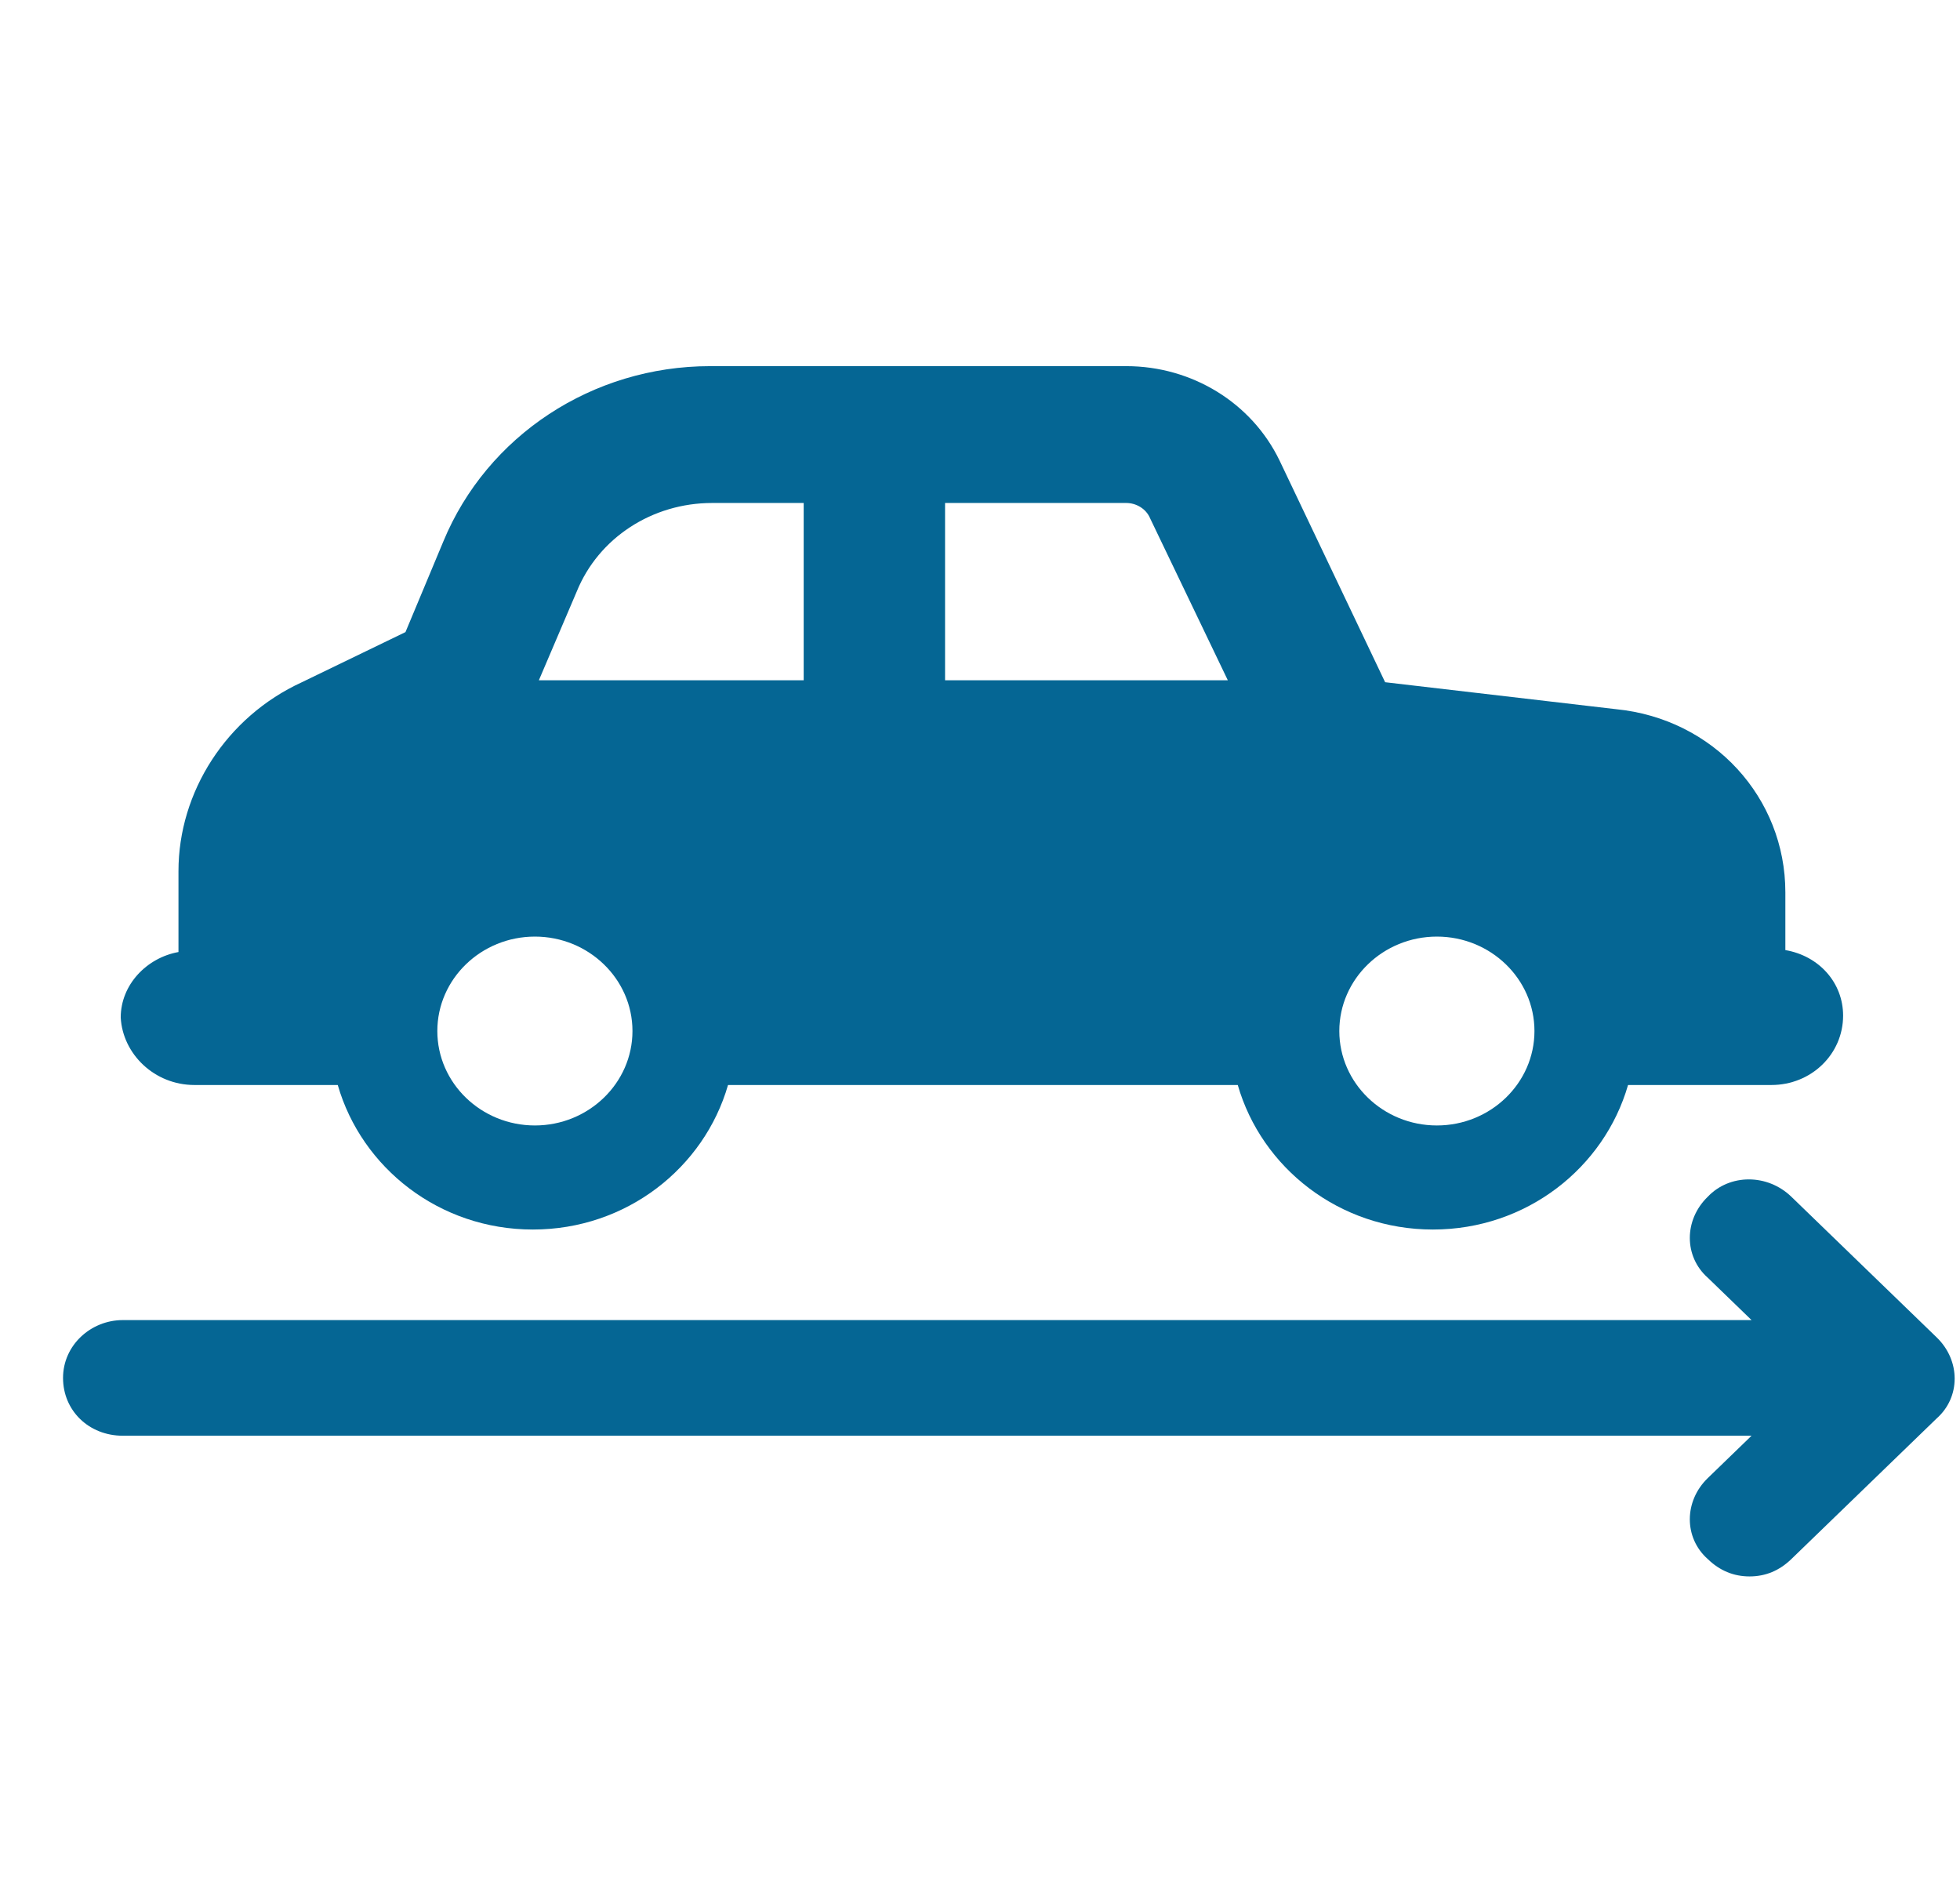 <svg width="86" height="83" viewBox="0 0 86 83" fill="none" xmlns="http://www.w3.org/2000/svg">
<g clip-path="url(#clip0_1784_19829)">
<path d="M8.53 47.602H14.82C15.868 51.237 19.276 53.943 23.382 53.943C27.488 53.943 30.896 51.237 31.944 47.602H54.31C55.359 51.237 58.766 53.943 62.873 53.943C66.979 53.943 70.386 51.237 71.435 47.602H77.725C79.473 47.602 80.871 46.249 80.871 44.558C80.871 43.12 79.822 41.937 78.337 41.683V39.147C78.337 35.004 75.192 31.537 70.91 31.114L60.776 29.931L56.145 20.207C54.922 17.671 52.301 16.064 49.418 16.064H31.158C26.003 16.064 21.373 19.108 19.451 23.759L17.791 27.732L13.247 29.931C9.927 31.453 7.831 34.75 7.831 38.217V41.768C6.433 42.021 5.297 43.205 5.297 44.642C5.384 46.249 6.782 47.602 8.53 47.602ZM63.047 41.091C65.406 41.091 67.328 42.951 67.328 45.234C67.328 47.517 65.406 49.377 63.047 49.377C60.688 49.377 58.766 47.517 58.766 45.234C58.766 42.951 60.688 41.091 63.047 41.091ZM41.467 22.067H49.418C49.855 22.067 50.292 22.321 50.466 22.744L53.874 29.846H41.467V22.067ZM25.304 25.957C26.265 23.589 28.624 22.067 31.245 22.067H35.264V29.846H23.644L25.304 25.957ZM23.47 41.091C25.828 41.091 27.751 42.951 27.751 45.234C27.751 47.517 25.828 49.377 23.47 49.377C21.111 49.377 19.189 47.517 19.189 45.234C19.189 42.951 21.111 41.091 23.47 41.091Z" fill="#056694"/>
<path d="M84.979 58.677L78.601 52.505C77.553 51.49 75.893 51.49 74.932 52.505C73.883 53.52 73.883 55.126 74.932 56.056L76.854 57.916H5.387C3.989 57.916 2.766 59.015 2.766 60.453C2.766 61.89 3.901 62.989 5.387 62.989H76.854L74.932 64.849C73.883 65.864 73.883 67.471 74.932 68.4C75.456 68.908 76.068 69.162 76.767 69.162C77.466 69.162 78.077 68.908 78.601 68.4L84.979 62.228C86.028 61.298 86.028 59.692 84.979 58.677Z" fill="#056694"/>
</g>
<defs>
<clipPath id="clip0_1784_19829">
<rect width="85.767" height="83" fill="white"/>
</clipPath>
</defs>
</svg>
